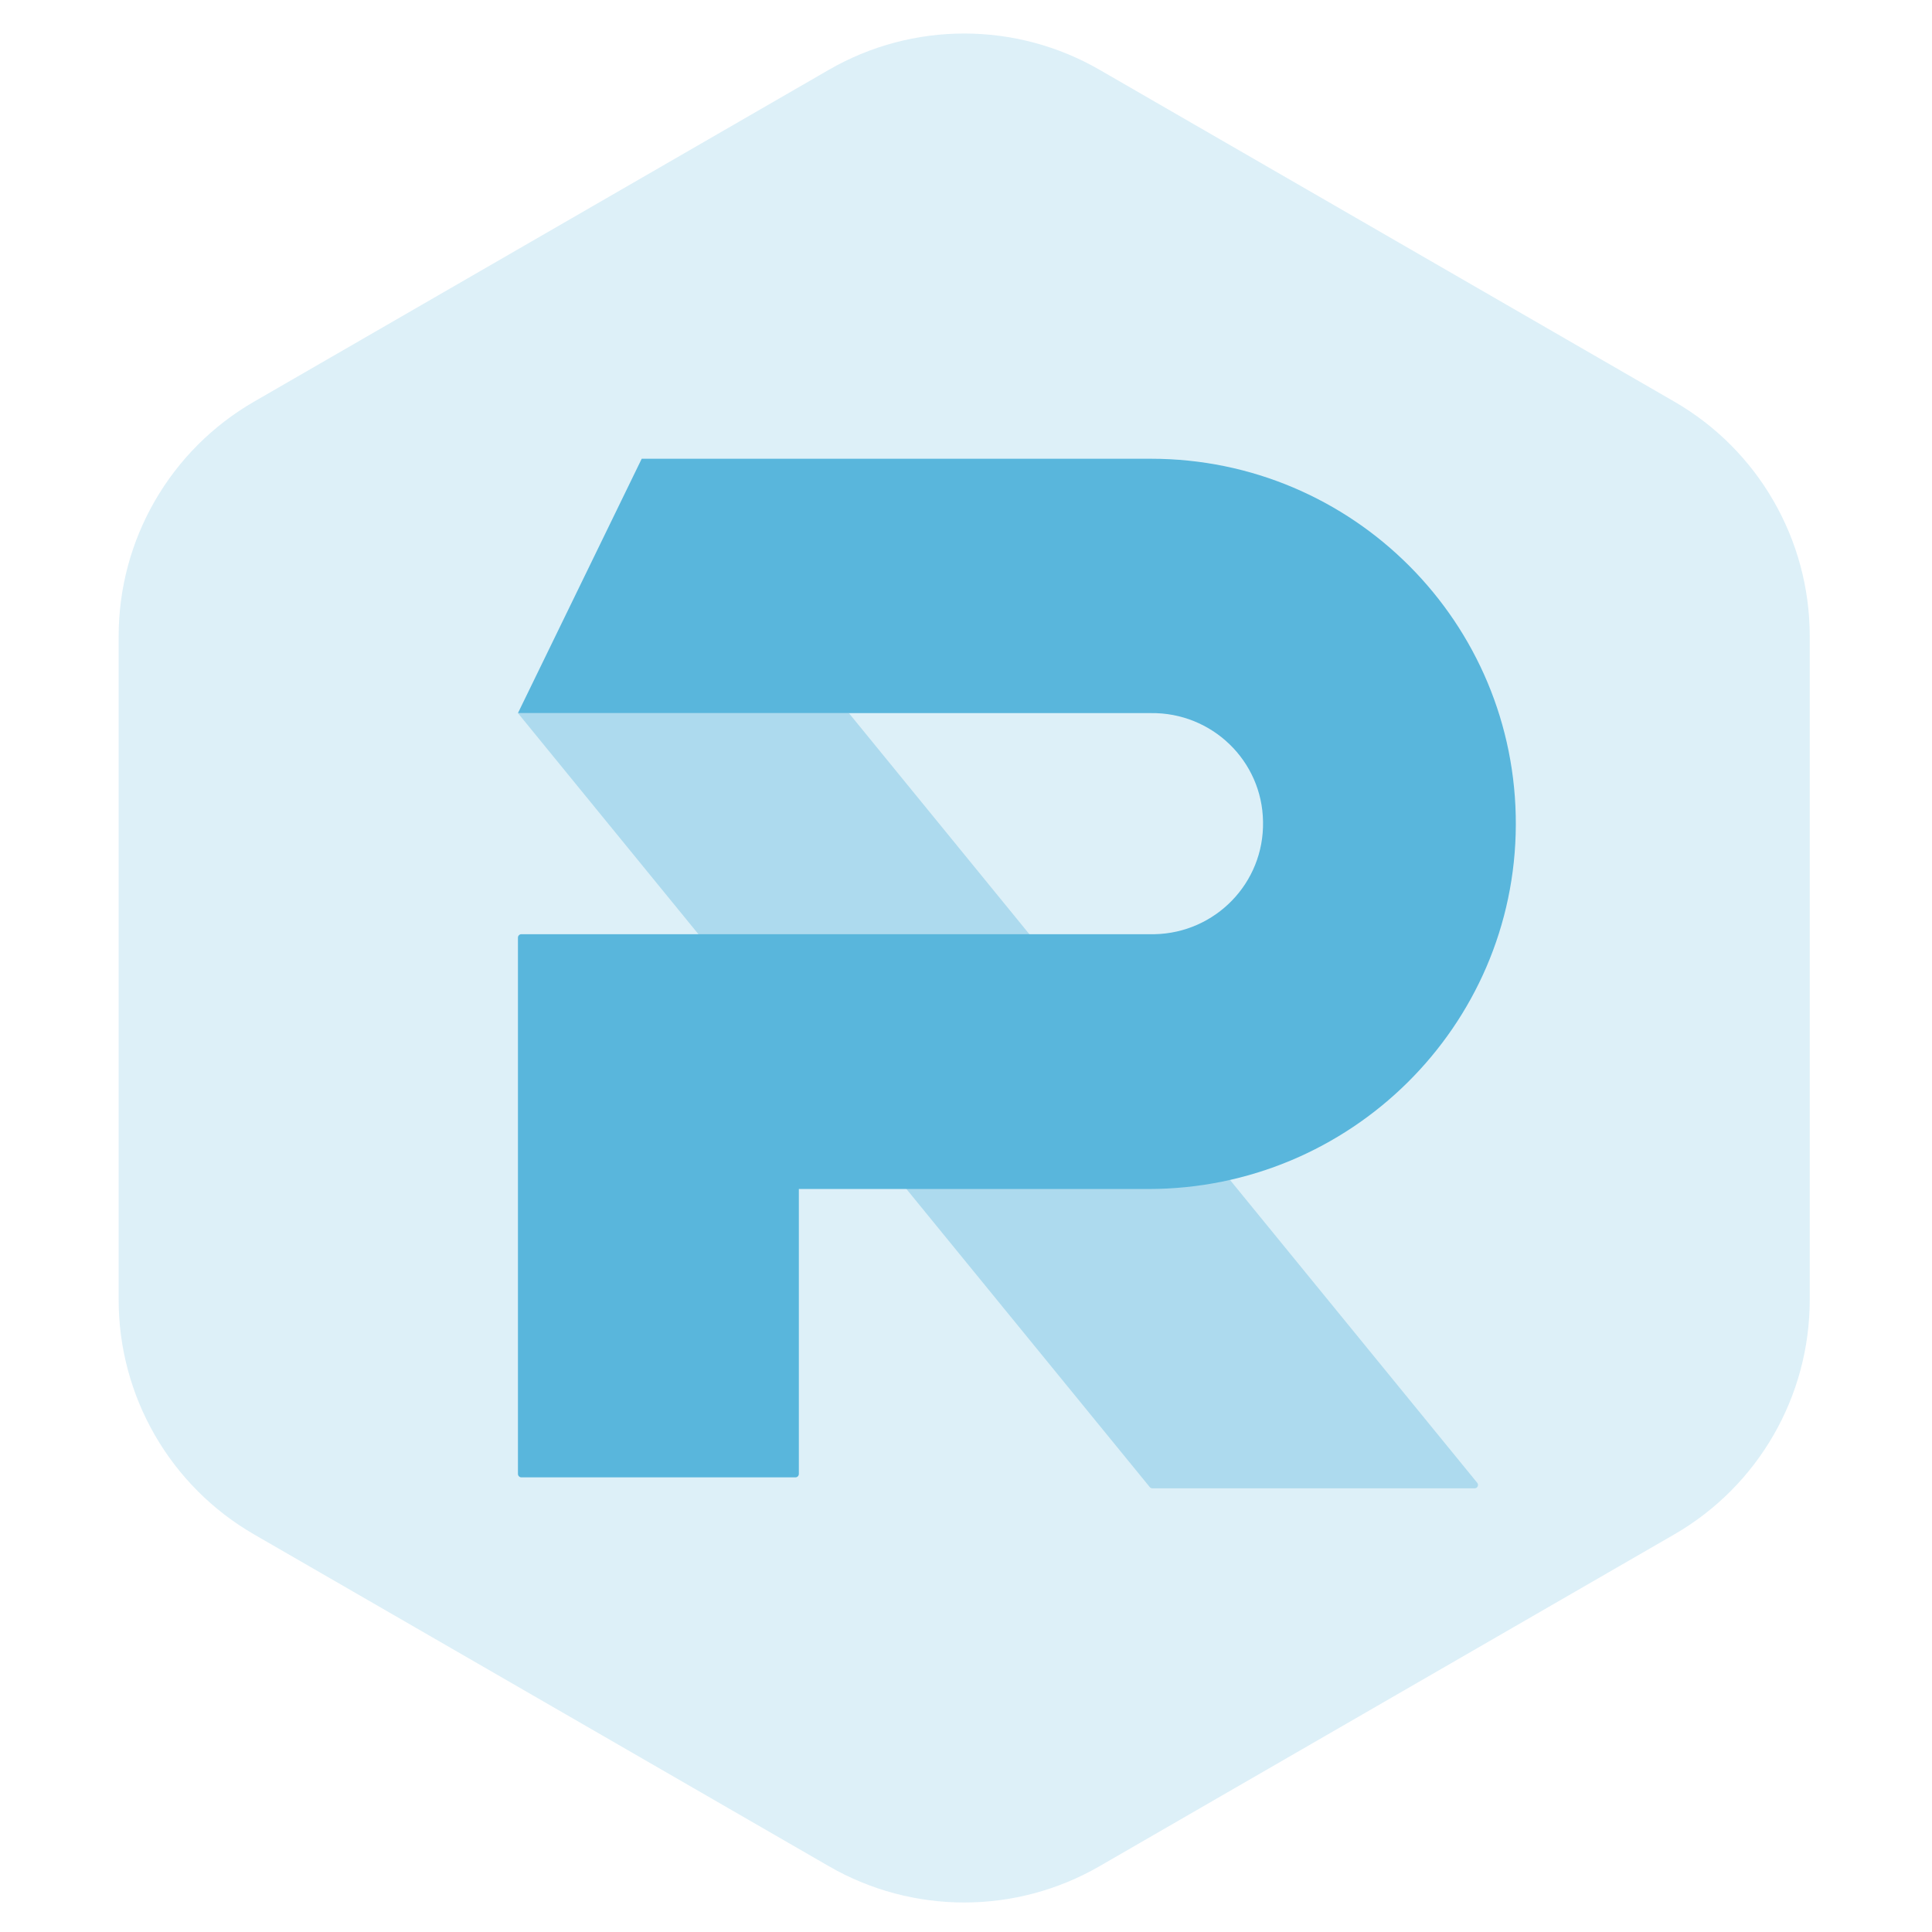 <?xml version="1.0" encoding="utf-8"?>
<!-- Generator: Adobe Illustrator 16.2.0, SVG Export Plug-In . SVG Version: 6.00 Build 0)  -->
<!DOCTYPE svg PUBLIC "-//W3C//DTD SVG 1.1//EN" "http://www.w3.org/Graphics/SVG/1.1/DTD/svg11.dtd">
<svg version="1.1" id="Layer_1" xmlns="http://www.w3.org/2000/svg" xmlns:xlink="http://www.w3.org/1999/xlink" x="0px" y="0px"
	 width="128px" height="128px" viewBox="0 0 128 128" enable-background="new 0 0 128 128" xml:space="preserve">
<g>
	<g>
		<path opacity="0.2" fill="#59B6DC" d="M54.91,123.639l-38.075-21.979c-5.555-3.205-8.974-9.133-8.974-15.545V42.152
			c0-6.414,3.419-12.339,8.974-15.543L54.91,4.627c5.552-3.208,12.393-3.208,17.944,0l38.072,21.981
			c5.555,3.205,8.974,9.13,8.974,15.543v43.962c0,6.412-3.419,12.34-8.974,15.545l-38.072,21.979
			C67.303,126.847,60.462,126.847,54.91,123.639z"/>
		<path opacity="0.36" fill="#59B6DC" d="M97.697,98.605H76.354c-0.069,0-0.137-0.029-0.18-0.082l-41.86-51.279H56.24L97.871,98.24
			C97.99,98.385,97.889,98.605,97.697,98.605z"/>
		<path fill="#59B6DC" d="M100.427,54.65c-0.047,13.357-10.979,24.124-24.333,24.124H52.926v18.877c0,0.122-0.099,0.227-0.22,0.227
			H34.538c-0.122,0-0.223-0.104-0.223-0.227V62.119c0-0.123,0.102-0.225,0.223-0.225h41.946c4.036-0.077,7.271-3.391,7.195-7.455
			c-0.053-4.039-3.391-7.247-7.43-7.194H34.315l8.2-16.852H76.25C89.637,30.393,100.473,41.258,100.427,54.65z"/>
	</g>
</g>
</svg>
